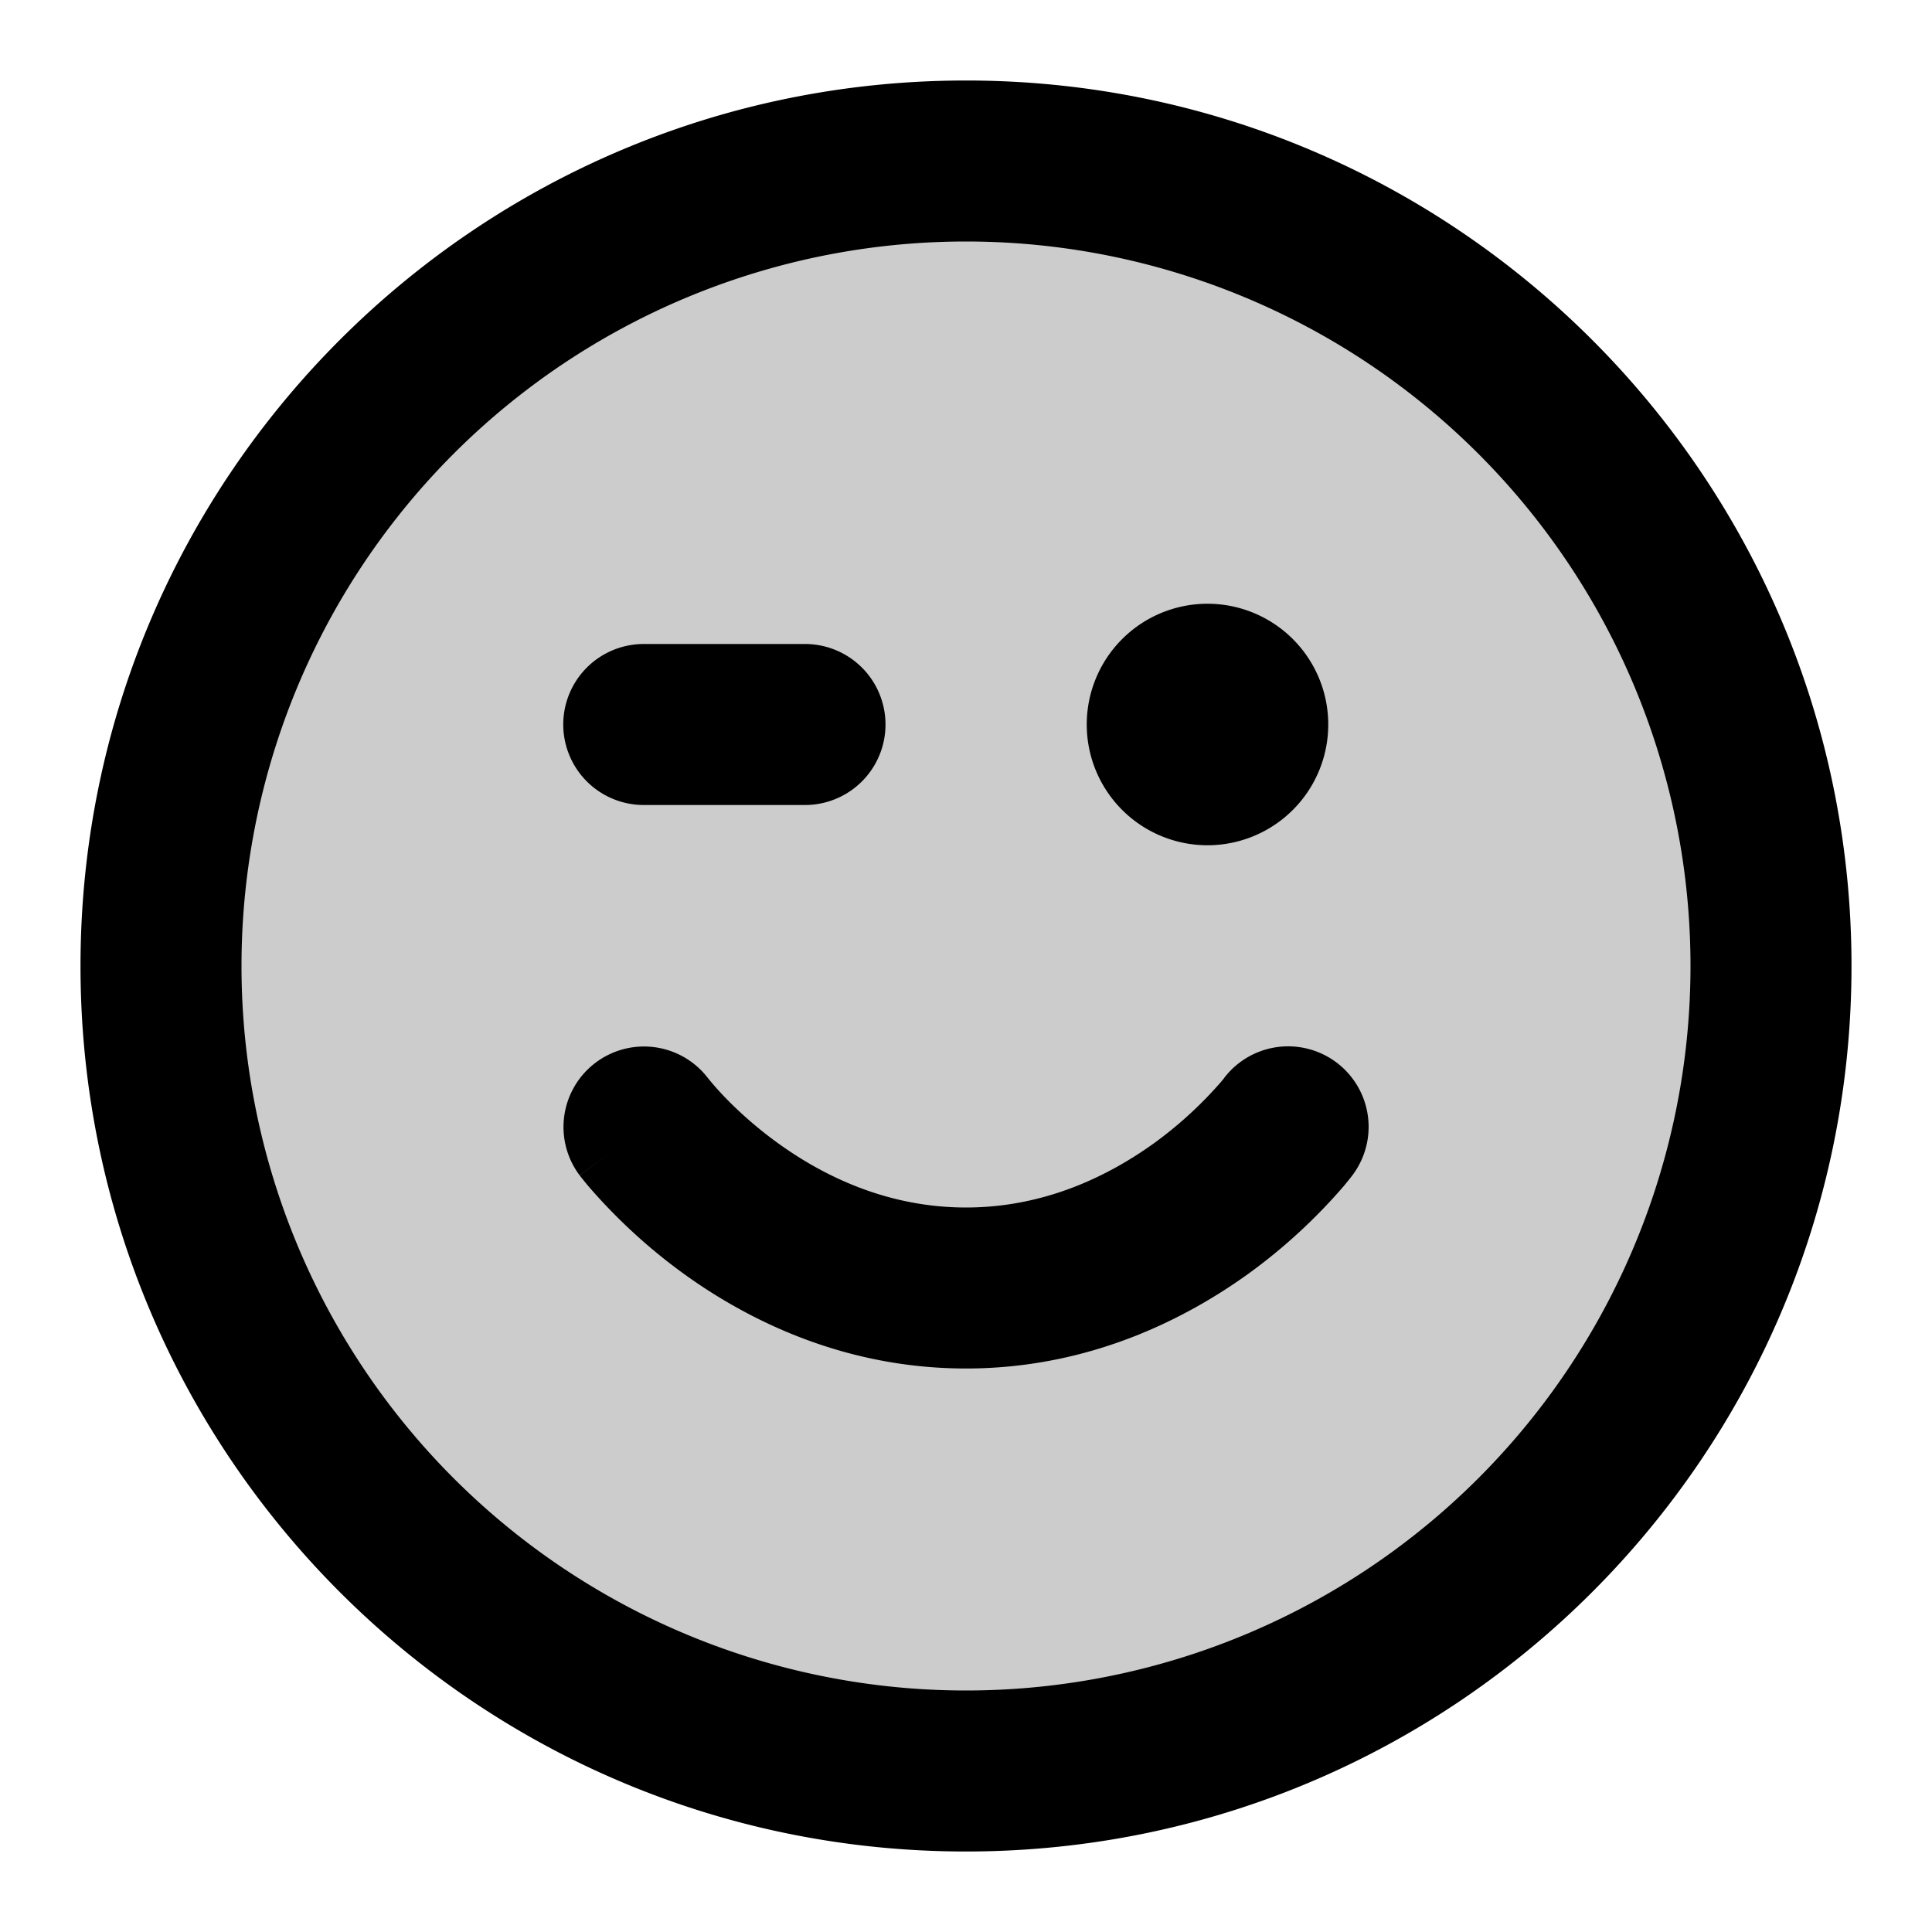 <svg xmlns="http://www.w3.org/2000/svg" width="24" height="24" viewBox="0 0 24 24">
  <path d="M12 22c5.523 0 10-4.477 10-10S17.523 2 12 2 2 6.477 2 12s4.477 10 10 10Z" opacity=".2"/>
  <path d="M14.99 7.5a1.5 1.5 0 1 0 .02 3 1.5 1.5 0 0 0-.02-3ZM7.994 8A1 1 0 0 0 8 10h2a1 1 0 1 0 0-2H7.994ZM7.4 13.2a1 1 0 0 1 1.397.196l.005.006a3.667 3.667 0 0 0 .194.219c.147.153.368.362.655.57.577.42 1.374.809 2.349.809.975 0 1.772-.39 2.35-.809a4.953 4.953 0 0 0 .815-.748l.034-.041.004-.006A1 1 0 0 1 16.8 14.6L16 14l.8.6-.001.001-.001.002-.003.004-.007.009-.021.027-.07.086a6.936 6.936 0 0 1-1.17 1.08C14.727 16.389 13.525 17 12 17c-1.525 0-2.728-.61-3.526-1.191a6.942 6.942 0 0 1-1.17-1.08 4.14 4.14 0 0 1-.07-.086l-.022-.027-.007-.01-.003-.003-.001-.002S7.2 14.6 8 14l-.8.6a1 1 0 0 1 .2-1.4Z"/>
  <path fill-rule="evenodd" d="M12 1C5.925 1 1 5.925 1 12s4.925 11 11 11 11-4.925 11-11S18.075 1 12 1ZM3 12a9 9 0 1 1 18 0 9 9 0 0 1-18 0Z" clip-rule="evenodd"/>
</svg>
